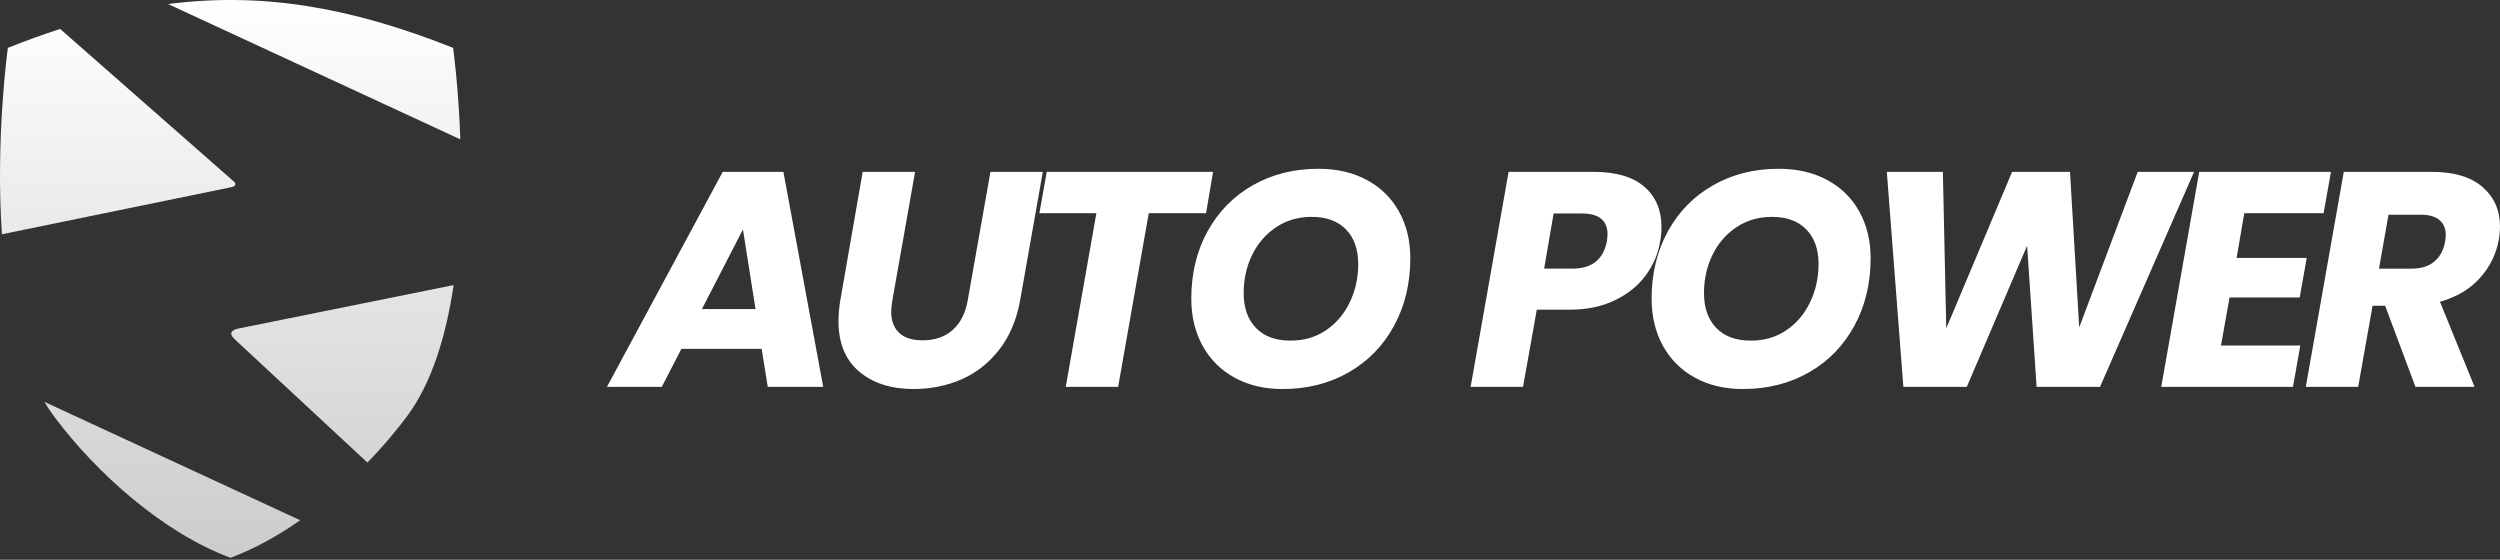 <svg width="804" height="180" viewBox="0 0 804 180" fill="none" xmlns="http://www.w3.org/2000/svg">
<rect x="0" y="0" width="804" height="180" fill="#333333" stroke="none"/>
<path fill-rule="evenodd" clip-rule="evenodd" d="M2.533 15.387C2.533 15.387 -1.51 44.328 0.62 75.338L74.313 60.214C75.888 59.891 76.099 59.074 75.072 58.256L19.343 9.31C13.864 11.083 8.273 13.108 2.535 15.387H2.533ZM14.268 129.224C15.258 130.887 16.308 132.483 17.43 133.985C31.061 152.21 52.389 171.283 74.125 179.394C81.752 176.548 89.329 172.349 96.542 167.313L14.265 129.224H14.268ZM118.17 148.772C122.857 143.938 127.123 138.931 130.822 133.985C138.956 123.11 143.497 107.75 145.891 91.683L76.707 105.647C74.382 106.117 73.492 107.259 75.462 109.091L118.17 148.772ZM148.044 44.815C147.437 27.679 145.721 15.389 145.721 15.389C112.375 2.139 83.931 -2.553 54.058 1.306L148.044 44.815Z" fill="url(#paint0_linear_74_668)"/>
<path d="M244.944 112.205H219.133L212.828 124.422H195.195L232.434 55.265H251.941L264.746 124.422H246.916L244.946 112.205H244.944ZM242.974 99.397L238.935 73.784L225.735 99.397H242.976H242.974ZM294.286 55.263L286.996 96.54C286.734 98.248 286.601 99.43 286.601 100.088C286.601 103.108 287.454 105.424 289.163 107.034C290.871 108.644 293.399 109.447 296.749 109.447C300.689 109.447 303.907 108.33 306.404 106.096C308.899 103.862 310.509 100.677 311.231 96.54L318.522 55.263H335.368L328.078 96.54C326.961 102.78 324.743 108.05 321.427 112.352C318.111 116.654 314.073 119.856 309.31 121.956C304.549 124.059 299.375 125.11 293.793 125.11C286.569 125.11 280.74 123.238 276.307 119.493C271.874 115.749 269.656 110.332 269.656 103.239C269.656 101.138 269.853 98.904 270.248 96.54L277.44 55.263H294.286ZM390.127 55.263L387.862 68.562H369.44L359.588 124.419H342.741L352.593 68.562H334.27L336.634 55.263H390.127ZM412.476 125.11C406.63 125.11 401.491 123.894 397.058 121.463C392.625 119.035 389.194 115.618 386.763 111.217C384.335 106.816 383.119 101.759 383.119 96.047C383.119 87.968 384.86 80.76 388.341 74.423C391.822 68.085 396.666 63.143 402.871 59.597C409.077 56.052 416.122 54.277 424.002 54.277C429.911 54.277 435.101 55.476 439.566 57.873C444.031 60.269 447.48 63.652 449.911 68.021C452.342 72.387 453.555 77.395 453.555 83.044C453.555 91.123 451.815 98.363 448.333 104.766C444.852 111.169 439.993 116.161 433.753 119.739C427.513 123.319 420.422 125.107 412.473 125.107L412.476 125.11ZM415.037 109.545C419.372 109.545 423.181 108.428 426.465 106.195C429.749 103.961 432.294 100.957 434.099 97.18C435.906 93.403 436.807 89.316 436.807 84.915C436.807 80.186 435.493 76.476 432.868 73.784C430.242 71.091 426.563 69.745 421.835 69.745C417.5 69.745 413.675 70.862 410.359 73.096C407.043 75.329 404.481 78.299 402.674 82.012C400.867 85.722 399.966 89.811 399.966 94.276C399.966 99.005 401.28 102.732 403.906 105.459C406.531 108.185 410.244 109.547 415.037 109.547V109.545ZM533.931 77.528C533.275 81.535 531.731 85.195 529.3 88.513C526.87 91.829 523.57 94.506 519.4 96.542C515.229 98.579 510.321 99.597 504.673 99.597H494.231L489.799 124.422H472.952L485.168 55.265H512.456C519.68 55.265 525.131 56.857 528.81 60.044C532.488 63.23 534.327 67.548 534.327 72.999C534.327 74.641 534.197 76.153 533.933 77.531L533.931 77.528ZM505.657 86.394C511.961 86.394 515.674 83.438 516.788 77.528C516.919 76.478 516.986 75.721 516.986 75.263C516.986 73.162 516.311 71.536 514.965 70.385C513.619 69.236 511.566 68.66 508.808 68.66H499.646L496.591 86.392H505.654L505.657 86.394ZM560.514 125.11C554.669 125.11 549.53 123.894 545.097 121.463C540.664 119.035 537.233 115.618 534.802 111.217C532.373 106.816 531.158 101.759 531.158 96.047C531.158 87.968 532.899 80.76 536.38 74.423C539.861 68.085 544.705 63.143 550.91 59.597C557.116 56.052 564.161 54.277 572.041 54.277C577.95 54.277 583.14 55.476 587.605 57.873C592.07 60.269 595.519 63.652 597.95 68.021C600.381 72.387 601.594 77.395 601.594 83.044C601.594 91.123 599.854 98.363 596.372 104.766C592.891 111.169 588.032 116.161 581.792 119.739C575.552 123.319 568.461 125.107 560.512 125.107L560.514 125.11ZM563.076 109.545C567.41 109.545 571.22 108.428 574.504 106.195C577.788 103.961 580.333 100.957 582.138 97.18C583.945 93.403 584.846 89.316 584.846 84.915C584.846 80.186 583.532 76.476 580.906 73.784C578.281 71.091 574.602 69.745 569.873 69.745C565.539 69.745 561.714 70.862 558.398 73.096C555.082 75.329 552.52 78.299 550.713 82.012C548.906 85.722 548.005 89.811 548.005 94.276C548.005 99.005 549.319 102.732 551.944 105.459C554.57 108.185 558.283 109.547 563.076 109.547V109.545ZM705.611 55.265L675.367 124.422H654.975L651.921 79.008L632.515 124.422H612.123L606.802 55.265H624.83L625.915 105.605L647.095 55.265H665.715L668.671 105.309L687.487 55.265H705.613H705.611ZM721.754 68.564L719.291 82.948H741.85L739.584 95.657H717.025L714.266 111.123H739.781L737.417 124.422H695.055L707.271 55.265H749.633L747.269 68.564H721.754ZM782.03 55.265C789.188 55.265 794.639 56.891 798.384 60.143C802.127 63.395 804 67.612 804 72.802C804 74.313 803.87 75.724 803.606 77.038C802.819 81.636 800.815 85.739 797.597 89.353C794.38 92.965 790.078 95.526 784.693 97.038L795.825 124.424H776.811L767.058 98.317H763.019L758.389 124.424H741.542L753.759 55.268H782.033L782.03 55.265ZM786.365 77.726C786.495 76.675 786.562 75.985 786.562 75.657C786.562 73.557 785.888 71.931 784.542 70.782C783.195 69.633 781.209 69.057 778.581 69.057H768.138L765.083 86.394H775.524C778.611 86.394 781.058 85.64 782.863 84.129C784.67 82.617 785.835 80.485 786.36 77.726H786.365Z" fill="white"/>
<defs>
<linearGradient id="paint0_linear_74_668" x1="74.022" y1="0" x2="74.022" y2="179.394" gradientUnits="userSpaceOnUse">
<stop stop-color="white"/>
<stop offset="1" stop-color="#CCCCCC"/>
</linearGradient>
</defs>
</svg>
